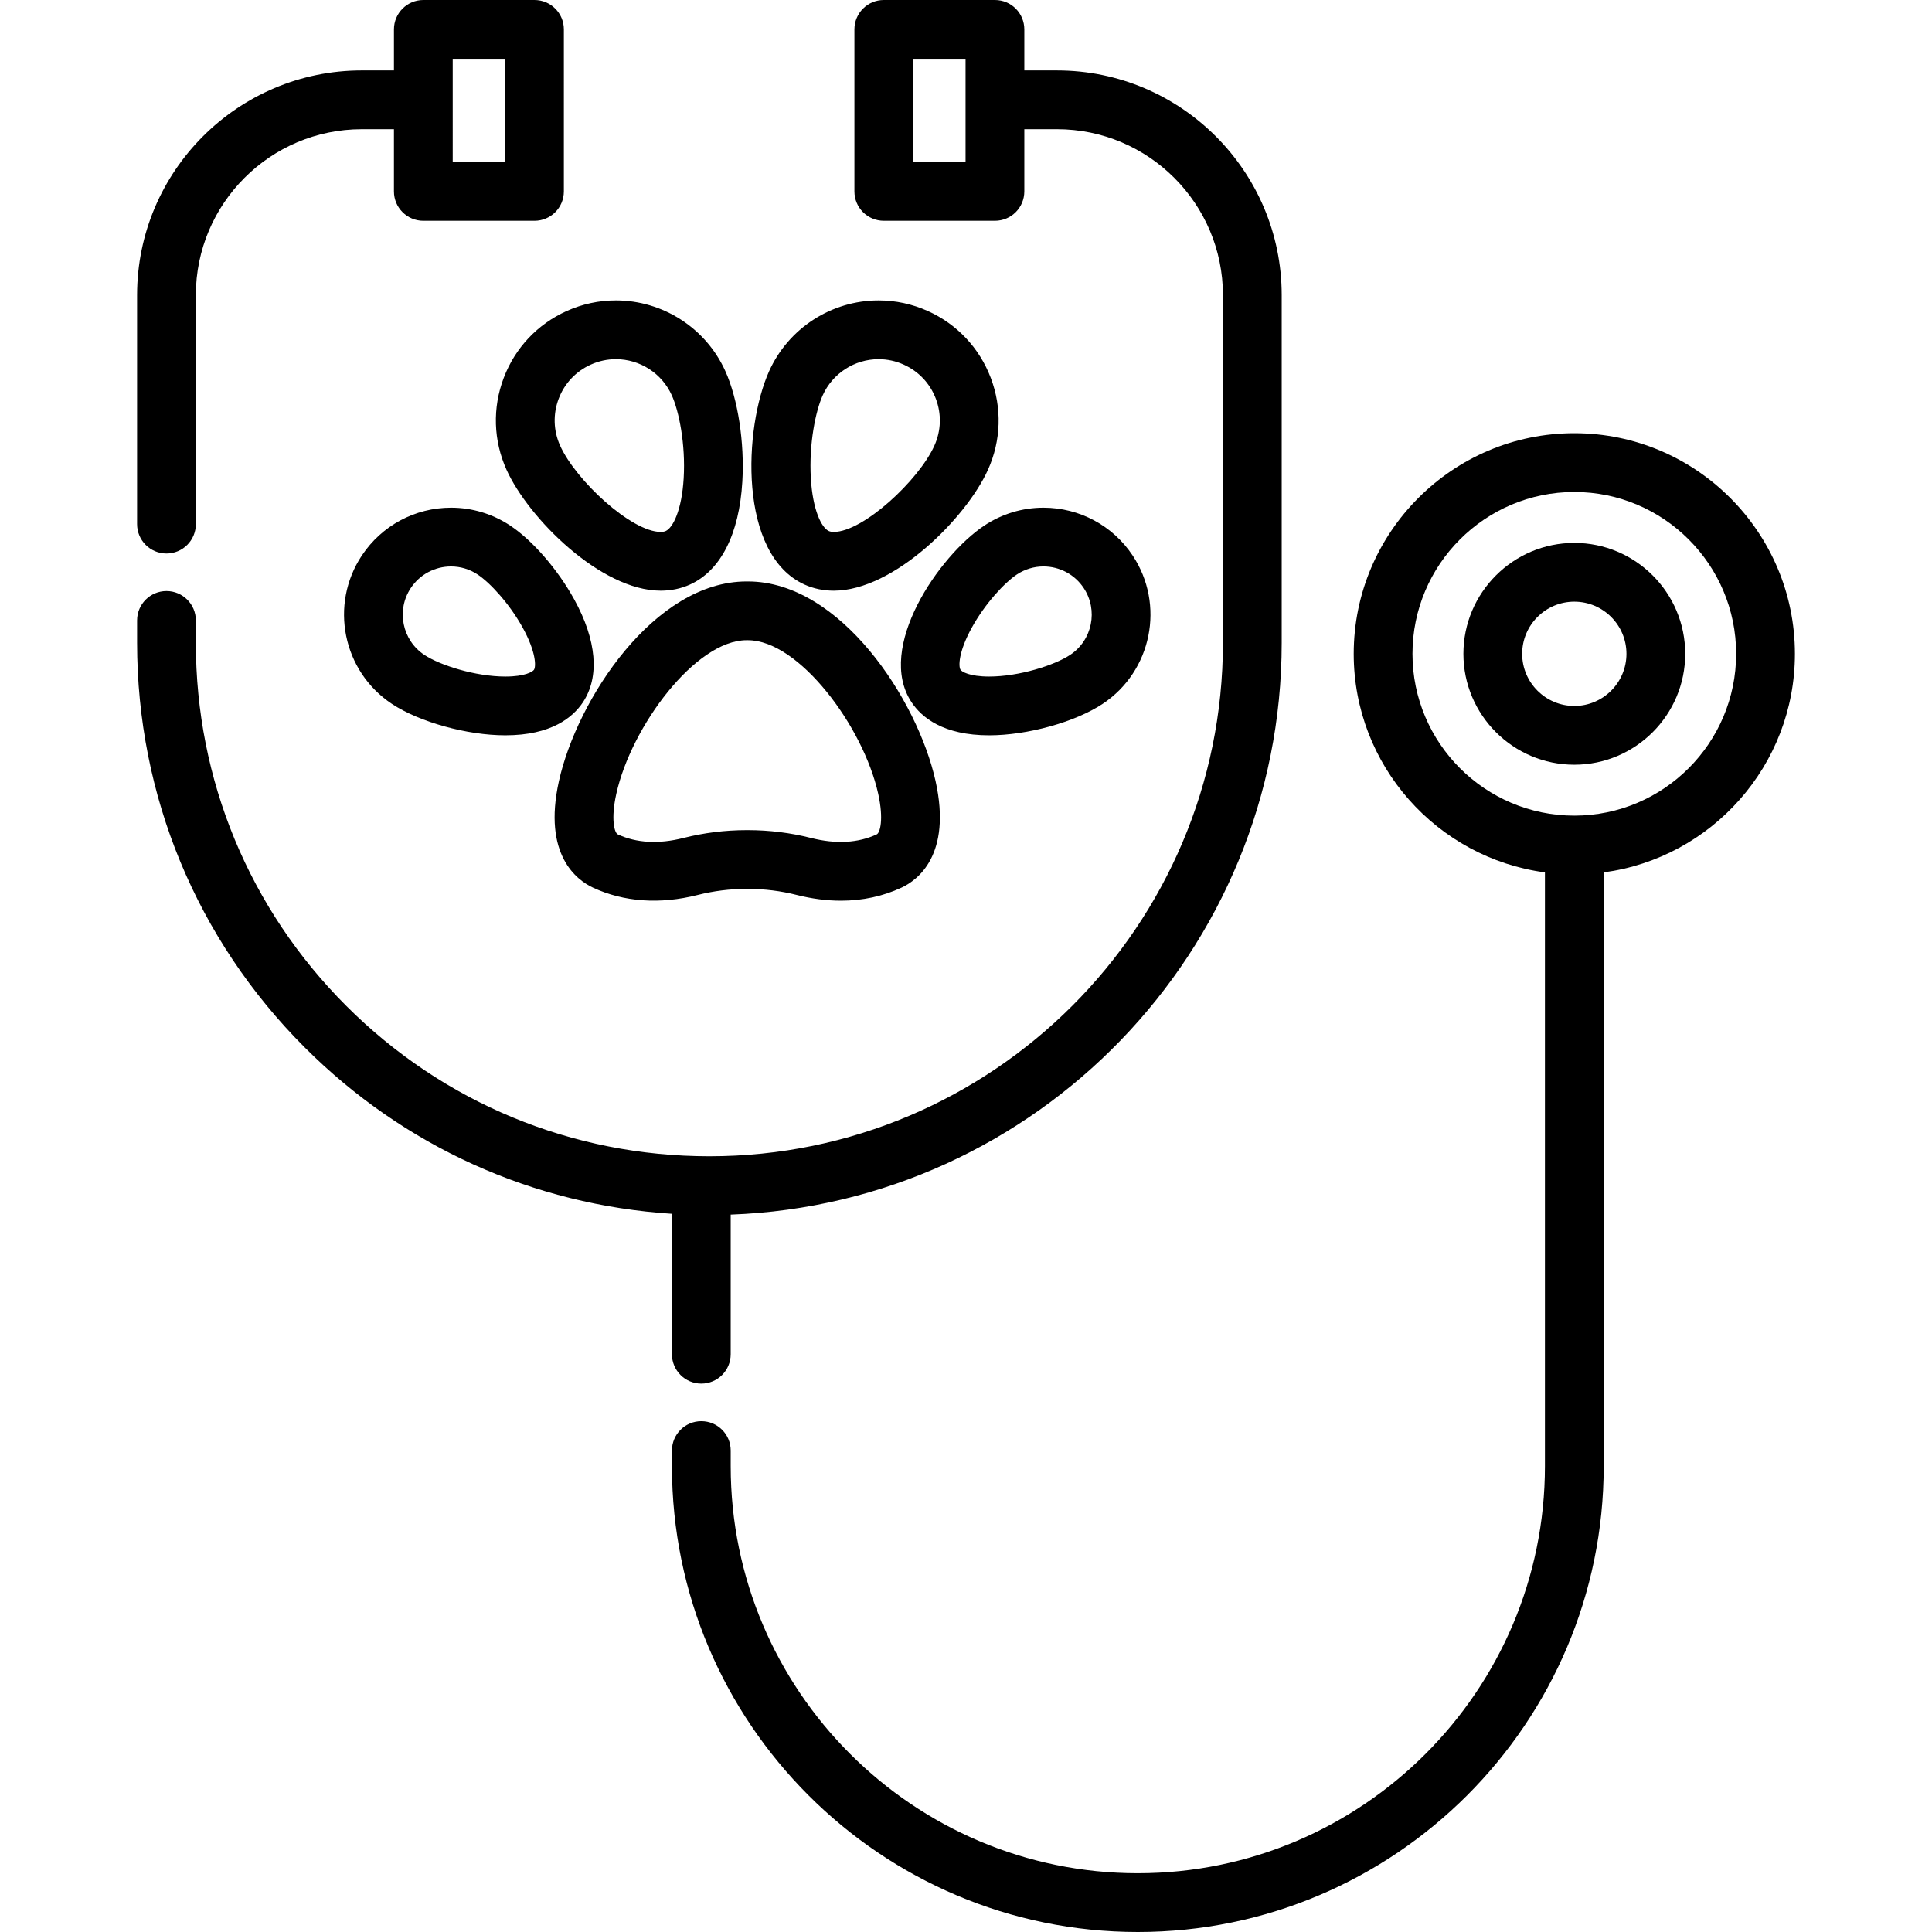 <?xml version="1.0" encoding="iso-8859-1"?>
<!-- Generator: Adobe Illustrator 19.0.0, SVG Export Plug-In . SVG Version: 6.00 Build 0)  -->
<svg version="1.1" id="Layer_1" xmlns="http://www.w3.org/2000/svg"  x="0px" y="0px"
	 viewBox="0 0 512.001 512.001" style="enable-background:new 0 0 512.001 512.001;" xml:space="preserve">
<g>
	<g>
		<path d="M141.645,0h-29.459c-4.301,0-7.786,3.486-7.786,7.786v10.882h-8.526c-32.834,0-59.545,26.711-59.545,59.545v60.685
			c0,4.3,3.486,7.786,7.786,7.786c4.301,0,7.786-3.486,7.786-7.786V78.214c0-24.247,19.727-43.972,43.972-43.972h8.526v16.483
			c0,4.3,3.485,7.786,7.786,7.786h29.459c4.301,0,7.786-3.486,7.786-7.786V7.786C149.432,3.486,145.947,0,141.645,0z M133.86,42.937
			h-13.886V15.573h13.886V42.937z"/>
	</g>
</g>
<g>
	<g>
		<path d="M280.119,18.669h-8.662V7.786c0-4.3-3.485-7.786-7.786-7.786h-29.458c-4.301,0-7.786,3.486-7.786,7.786v42.937
			c0,4.3,3.485,7.786,7.786,7.786h29.458c4.301,0,7.786-3.486,7.786-7.786V34.24h8.662c24.246,0,43.972,19.726,43.972,43.972v92.12
			c0,75.042-61.053,136.093-136.095,136.093c-36.352,0-70.528-14.156-96.232-39.86c-25.704-25.704-39.861-59.881-39.861-96.232
			v-5.916c0-4.3-3.485-7.786-7.786-7.786s-7.786,3.486-7.786,7.786v5.916c0,40.511,15.775,78.598,44.422,107.244
			c26.294,26.293,60.543,41.733,97.317,44.093v37.215h0c0,4.3,3.485,7.786,7.786,7.786s7.786-3.486,7.786-7.786v-37.001
			c81.022-2.982,146.021-69.813,146.021-151.55v-92.12C339.664,45.38,312.952,18.669,280.119,18.669z M255.883,42.937h-13.886
			V15.573h13.886V42.937z"/>
	</g>
</g>
<g>
	<g>
		<path d="M417.21,143.874c-16.207,0-29.392,13.185-29.392,29.392c0,16.207,13.185,29.392,29.392,29.392
			c16.206,0,29.392-13.185,29.392-29.392C446.602,157.059,433.417,143.874,417.21,143.874z M417.21,187.085
			c-7.62,0-13.819-6.199-13.819-13.819s6.2-13.819,13.819-13.819c7.62,0,13.819,6.199,13.819,13.819
			C431.029,180.885,424.83,187.085,417.21,187.085z"/>
	</g>
</g>
<g>
	<g>
		<path d="M247.936,206.992c-4.798-21.623-25.267-52.905-49.725-52.905h-0.364c-24.457,0-44.925,31.283-49.724,52.906
			c-4.36,19.653,4.841,26.29,9.001,28.231c8.194,3.825,17.754,4.492,27.789,1.95c4.21-1.066,8.562-1.607,12.934-1.607h0.207h0.16
			c4.372,0,8.724,0.541,12.934,1.607c3.99,1.01,7.93,1.522,11.711,1.522c0.001,0,0,0,0.001,0c5.731,0,11.14-1.169,16.077-3.473
			C243.095,233.282,252.296,226.645,247.936,206.992z M232.35,221.114c-4.933,2.303-10.86,2.617-17.378,0.966
			c-5.46-1.383-11.098-2.084-16.758-2.084h-0.16h-0.207c-5.66,0-11.299,0.702-16.758,2.084c-6.519,1.652-12.446,1.336-17.377-0.966
			c-0.875-0.409-1.886-3.979-0.385-10.746c3.981-17.944,21.034-40.707,34.522-40.707h0.364c13.487,0,30.539,22.763,34.522,40.706
			C234.235,217.133,233.225,220.705,232.35,221.114z"/>
	</g>
</g>
<g>
	<g>
		<path d="M192.232,98.371c-5.129-11.393-16.518-18.755-29.014-18.755c-4.514,0-8.901,0.946-13.043,2.809
			c-7.747,3.486-13.672,9.782-16.684,17.726c-3.011,7.943-2.749,16.585,0.738,24.331c5.744,12.76,24.968,32.053,40.854,32.054
			c0.001,0,0.001,0,0.002,0c2.754,0,5.356-0.542,7.729-1.61c8.158-3.673,13.099-13.361,13.912-27.281
			C197.333,117.27,195.569,105.78,192.232,98.371z M181.18,126.736c-0.488,8.359-2.808,13.111-4.759,13.99
			c-0.355,0.16-0.792,0.238-1.336,0.238h-0.001c-7.741,0-22.494-13.635-26.654-22.873c-1.779-3.954-1.912-8.365-0.376-12.419
			c1.535-4.054,4.561-7.267,8.514-9.047c2.117-0.953,4.354-1.437,6.65-1.437c6.381,0,12.196,3.758,14.815,9.575
			C179.921,108.96,181.712,117.625,181.18,126.736z"/>
	</g>
</g>
<g>
	<g>
		<path d="M152.169,158.834c-4.373-7.941-11.034-15.618-16.97-19.559c-4.665-3.097-10.082-4.735-15.664-4.735
			c-9.536,0-18.373,4.737-23.641,12.674c-8.647,13.025-5.086,30.658,7.938,39.306c7.283,4.835,19.934,8.345,30.082,8.346
			c0.002,0,0.002,0,0.003,0c12.19-0.002,17.912-4.762,20.563-8.755C158.962,179.363,158.141,169.676,152.169,158.834z
			 M141.508,177.497c-0.331,0.499-2.34,1.795-7.59,1.795c0,0-0.001,0-0.002,0c-7.915-0.001-17.308-2.984-21.47-5.746
			c-5.871-3.898-7.477-11.848-3.579-17.719c2.375-3.578,6.363-5.714,10.667-5.714c2.508,0,4.947,0.739,7.05,2.136
			c3.273,2.173,8.427,7.714,11.942,14.098C142.085,172.804,142.072,176.646,141.508,177.497z"/>
	</g>
</g>
<g>
	<g>
		<path d="M262.567,100.152c-3.011-7.944-8.936-14.24-16.683-17.727c-4.14-1.864-8.529-2.809-13.043-2.809
			c-12.498,0-23.887,7.362-29.015,18.755c-6.723,14.935-8.289,48.584,9.417,56.556c2.373,1.068,4.975,1.61,7.73,1.61
			c15.885,0,35.109-19.293,40.855-32.053C265.316,116.738,265.579,108.096,262.567,100.152z M247.63,118.089
			c-4.16,9.239-18.914,22.873-26.654,22.873c-0.544,0-0.982-0.078-1.337-0.238c-1.95-0.877-4.27-5.63-4.758-13.99
			c-0.533-9.111,1.258-17.777,3.147-21.973c2.618-5.816,8.434-9.574,14.816-9.574c2.294,0,4.532,0.484,6.649,1.437
			c3.954,1.779,6.979,4.994,8.515,9.047C249.543,109.726,249.41,114.136,247.63,118.089z"/>
	</g>
</g>
<g>
	<g>
		<path d="M300.165,147.213c-5.268-7.936-14.106-12.673-23.642-12.673c-5.582,0-11,1.637-15.664,4.735
			c-12.006,7.97-28.856,32.413-19.282,46.836c2.652,3.993,8.371,8.754,20.565,8.754c10.147,0,22.8-3.51,30.083-8.346
			C305.251,177.871,308.812,160.239,300.165,147.213z M283.612,173.544c-4.163,2.764-13.555,5.747-21.47,5.747
			c-5.251,0-7.26-1.296-7.592-1.795c-0.564-0.849-0.577-4.693,2.98-11.151c3.516-6.385,8.669-11.925,11.943-14.098
			c2.103-1.397,4.542-2.136,7.05-2.136c4.305,0,8.292,2.137,10.667,5.714C291.089,161.697,289.483,169.647,283.612,173.544z"/>
	</g>
</g>
<g>
	<g>
		<path d="M417.21,114.805c-32.236,0-58.461,26.226-58.461,58.461c0,29.595,22.11,54.106,50.675,57.928v157.344
			c0,59.491-48.399,107.89-107.891,107.89c-59.491,0-107.89-48.399-107.89-107.89v-4.13c0-4.3-3.485-7.786-7.786-7.786
			s-7.786,3.486-7.786,7.786v4.13c0,68.078,55.386,123.463,123.464,123.463s123.463-55.385,123.463-123.463V231.193
			c28.566-3.821,50.675-28.333,50.675-57.927C475.671,141.03,449.446,114.805,417.21,114.805z M417.21,216.154
			c-23.649,0-42.888-19.24-42.888-42.888s19.24-42.888,42.888-42.888c23.648,0,42.888,19.24,42.888,42.888
			S440.859,216.154,417.21,216.154z"/>
	</g>
</g>
<g>
</g>
<g>
</g>
<g>
</g>
<g>
</g>
<g>
</g>
<g>
</g>
<g>
</g>
<g>
</g>
<g>
</g>
<g>
</g>
<g>
</g>
<g>
</g>
<g>
</g>
<g>
</g>
<g>
</g>
</svg>
